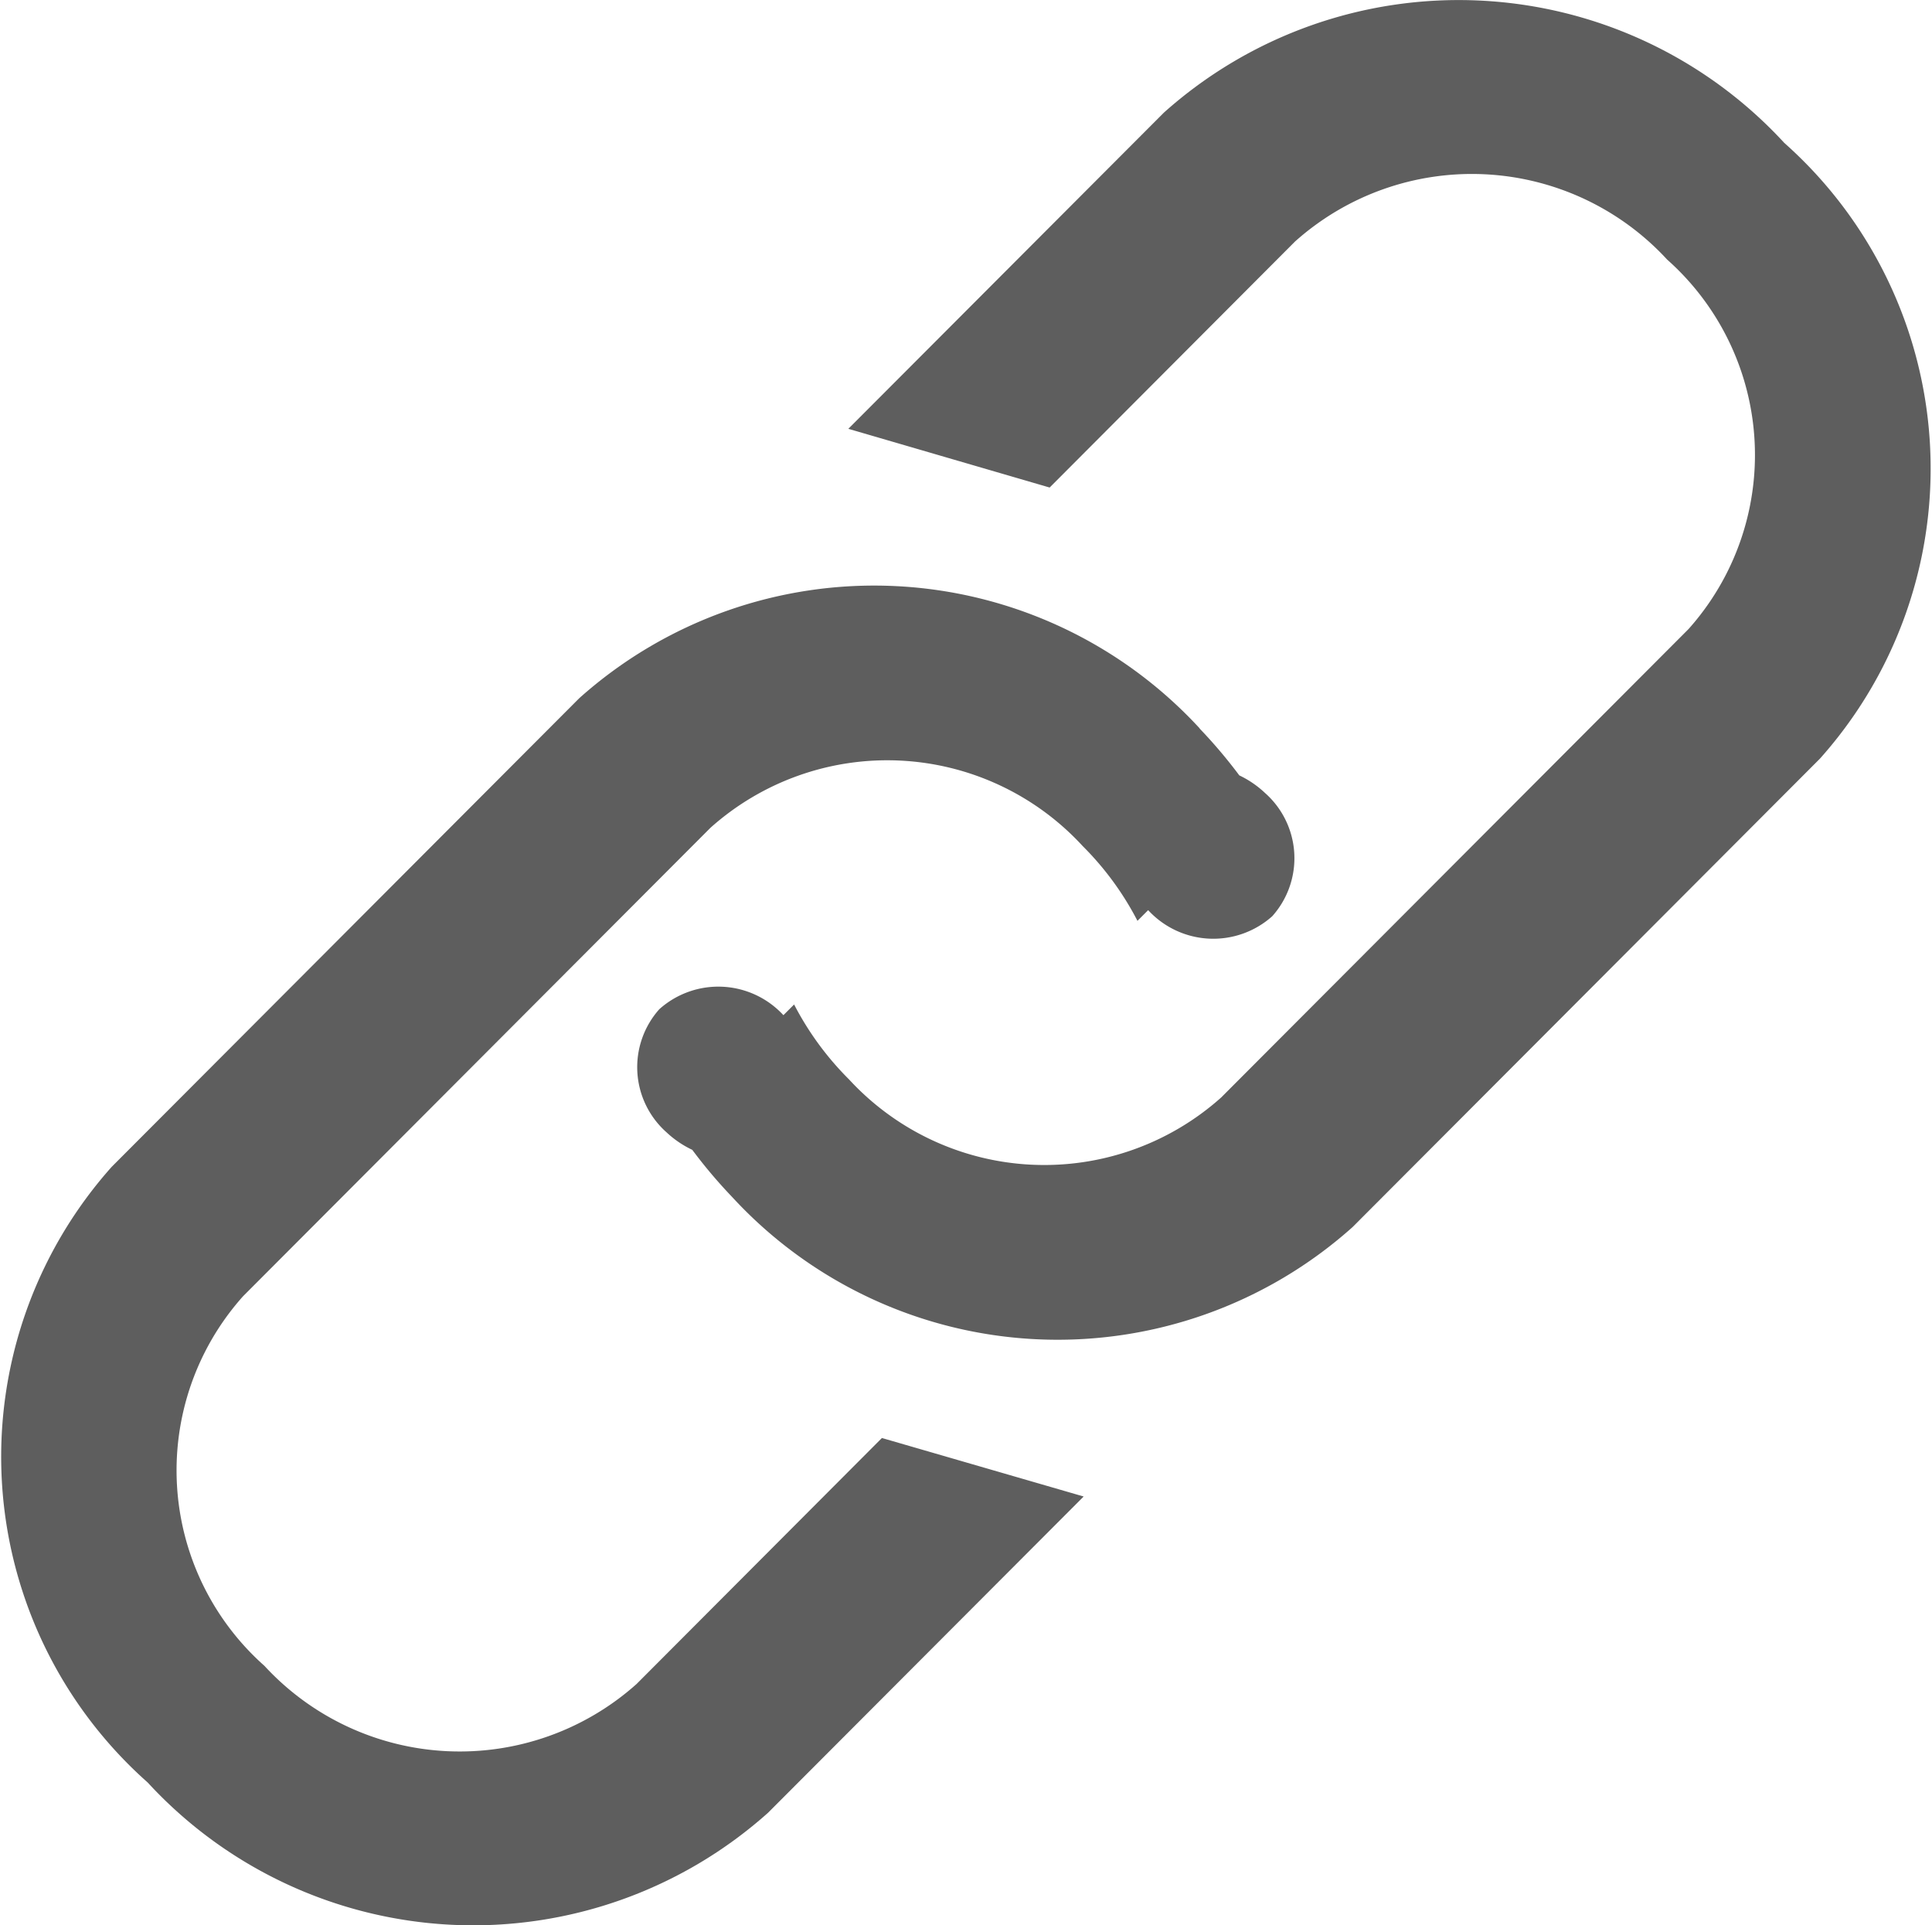 <svg id="chain-angle.svg" xmlns="http://www.w3.org/2000/svg" width="18.062" height="18" viewBox="0 0 18.062 18">
  <defs>
    <style>
      .cls-1 {
        fill: #5e5e5e;
        fill-rule: evenodd;
      }
    </style>
  </defs>
  <path id="Icon" class="cls-1" d="M31.983,22.093l-4.37,4.38a4.136,4.136,0,0,1-5.8-.283,4.685,4.685,0,0,1-.372-0.44,0.936,0.936,0,0,1-.241-0.164,0.814,0.814,0,0,1-.067-1.151,0.827,0.827,0,0,1,1.16.056h0l0.1-.1a2.811,2.811,0,0,0,.513.7,2.482,2.482,0,0,0,3.479.17l4.37-4.38a2.443,2.443,0,0,0-.2-3.454,2.481,2.481,0,0,0-3.479-.169l-2.294,2.3L22.9,19.009l2.95-2.956a4.136,4.136,0,0,1,5.8.283A4.071,4.071,0,0,1,31.983,22.093Zm-5.8-.283a4.648,4.648,0,0,1,.372.439,0.938,0.938,0,0,1,.241.165,0.814,0.814,0,0,1,.067,1.152,0.827,0.827,0,0,1-1.16-.057l-0.1.1a2.805,2.805,0,0,0-.513-0.7,2.481,2.481,0,0,0-3.479-.17l-4.37,4.38a2.443,2.443,0,0,0,.2,3.455,2.482,2.482,0,0,0,3.479.17l2.294-2.3L25.1,28.991l-2.95,2.956a4.136,4.136,0,0,1-5.8-.282,4.071,4.071,0,0,1-.336-5.757l4.37-4.38A4.136,4.136,0,0,1,26.185,21.81Z" transform="translate(-14.969 -15)"/>
</svg>
